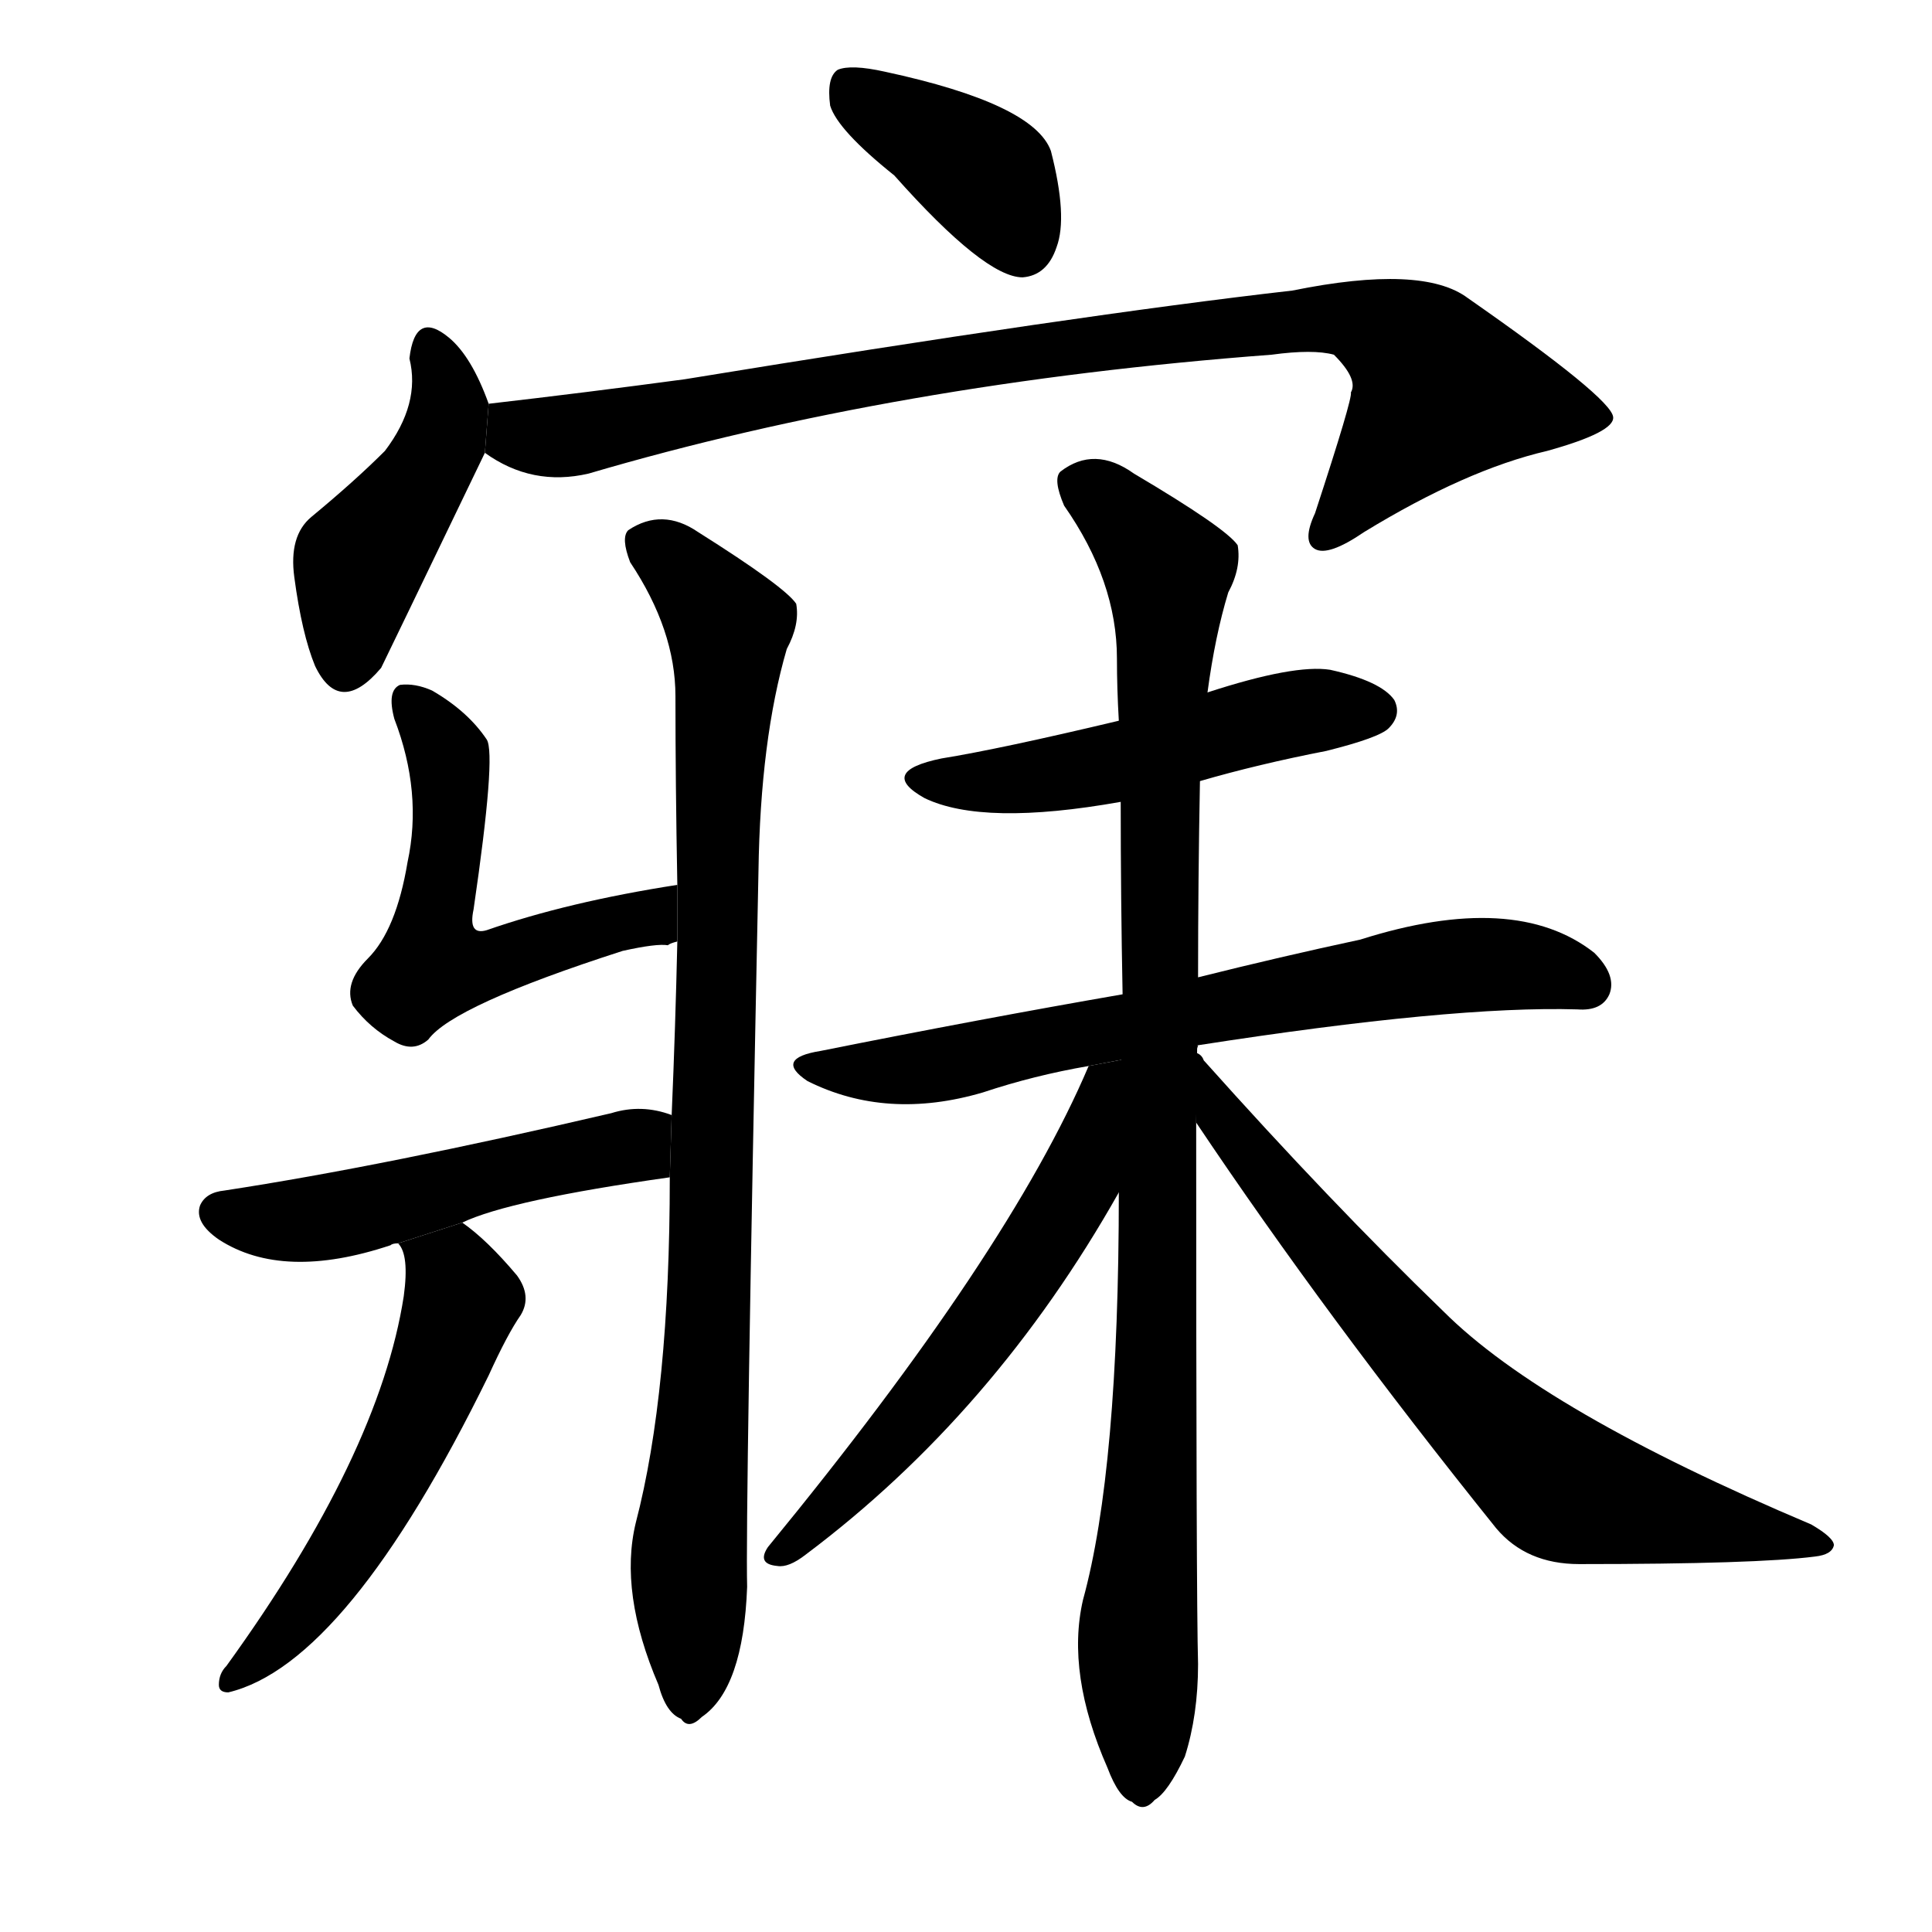 <svg version="1.1" width="64" height="64" viewBox="0 0 1024 1024" xmlns="http://www.w3.org/2000/svg">
<g transform="rotate(0,512,512) scale(1,-1) translate(0,-900)">
        <path d="M 474 807 Q 522 753 542 753 Q 555 754 560 769 Q 566 785 557 820 Q 548 845 469 862 Q 451 866 444 863 Q 438 859 440 844 Q 444 831 474 807 Z"></path>
        <path d="M 259 686 Q 250 711 238 721 Q 220 736 217 710 Q 223 686 204 661 Q 188 645 165 626 Q 153 616 156 594 Q 160 564 167 547 Q 180 520 202 546 Q 205 552 257 660 L 259 686 Z"></path>
        <path d="M 257 660 Q 282 642 312 649 Q 475 697 674 712 Q 696 715 707 712 Q 720 699 716 692 Q 717 689 697 628 Q 690 613 697 609 Q 704 605 723 618 Q 777 651 820 661 Q 856 671 855 679 Q 854 689 778 742 Q 754 760 685 746 Q 571 733 363 699 Q 311 692 259 686 L 257 660 Z"></path>
        <path d="M 359 431 Q 301 422 258 407 Q 248 404 251 418 Q 263 500 258 508 Q 248 523 229 534 Q 220 538 212 537 Q 205 534 209 519 Q 224 480 216 443 Q 210 407 195 392 Q 182 379 187 367 Q 196 355 209 348 Q 219 342 227 349 Q 240 367 330 396 Q 348 400 354 399 Q 355 400 359 401 L 359 431 Z"></path>
        <path d="M 355 276 Q 355 162 337 93 Q 328 56 349 7 Q 353 -8 361 -11 Q 365 -17 372 -10 Q 394 5 396 59 Q 395 96 402 438 Q 403 508 417 556 Q 424 569 422 580 Q 416 589 370 618 Q 351 631 333 619 Q 329 615 334 602 Q 358 566 358 531 Q 358 485 359 431 L 359 401 Q 358 356 356 309 L 355 276 Z"></path>
        <path d="M 245 252 Q 270 264 355 276 L 356 309 Q 340 315 324 310 Q 204 282 119 269 Q 109 268 106 261 Q 103 252 116 243 Q 150 221 207 240 Q 208 241 211 241 L 245 252 Z"></path>
        <path d="M 211 241 Q 217 235 214 213 Q 201 129 120 17 Q 116 13 116 7 Q 116 3 121 3 Q 184 18 259 171 Q 269 193 276 203 Q 282 213 274 224 Q 258 243 245 252 L 211 241 Z"></path>
        <path d="M 636 486 Q 667 495 703 502 Q 731 509 736 514 Q 743 521 739 529 Q 732 539 705 545 Q 686 548 640 533 L 593 518 Q 530 503 499 498 Q 465 491 490 477 Q 521 462 594 475 L 636 486 Z"></path>
        <path d="M 635 346 Q 770 367 836 365 Q 849 364 853 373 Q 857 383 845 395 Q 803 428 721 402 Q 679 393 635 382 L 595 373 Q 520 360 435 343 Q 410 339 428 327 Q 470 306 521 321 Q 548 330 577 335 L 635 346 Z"></path>
        <path d="M 635 382 Q 635 433 636 486 L 640 533 Q 644 563 651 586 Q 658 599 656 611 Q 650 620 601 649 Q 580 664 562 650 Q 558 646 564 632 Q 592 592 592 551 Q 592 535 593 518 L 594 475 Q 594 424 595 373 L 593 268 Q 593 121 574 52 Q 565 13 587 -37 Q 593 -53 600 -55 Q 606 -61 612 -54 Q 619 -50 628 -31 Q 635 -9 635 18 Q 634 52 634 305 L 635 382 Z"></path>
        <path d="M 634 342 Q 634 343 635 346 L 577 335 Q 535 236 407 80 Q 401 71 412 70 Q 418 69 427 76 Q 527 151 593 268 L 634 342 Z"></path>
        <path d="M 634 305 Q 703 202 793 90 Q 809 71 837 71 Q 931 71 962 75 Q 971 76 972 81 Q 972 85 960 92 Q 818 152 765 205 Q 705 263 638 338 Q 637 341 634 342 L 634 305 Z"></path>
</g>
</svg>